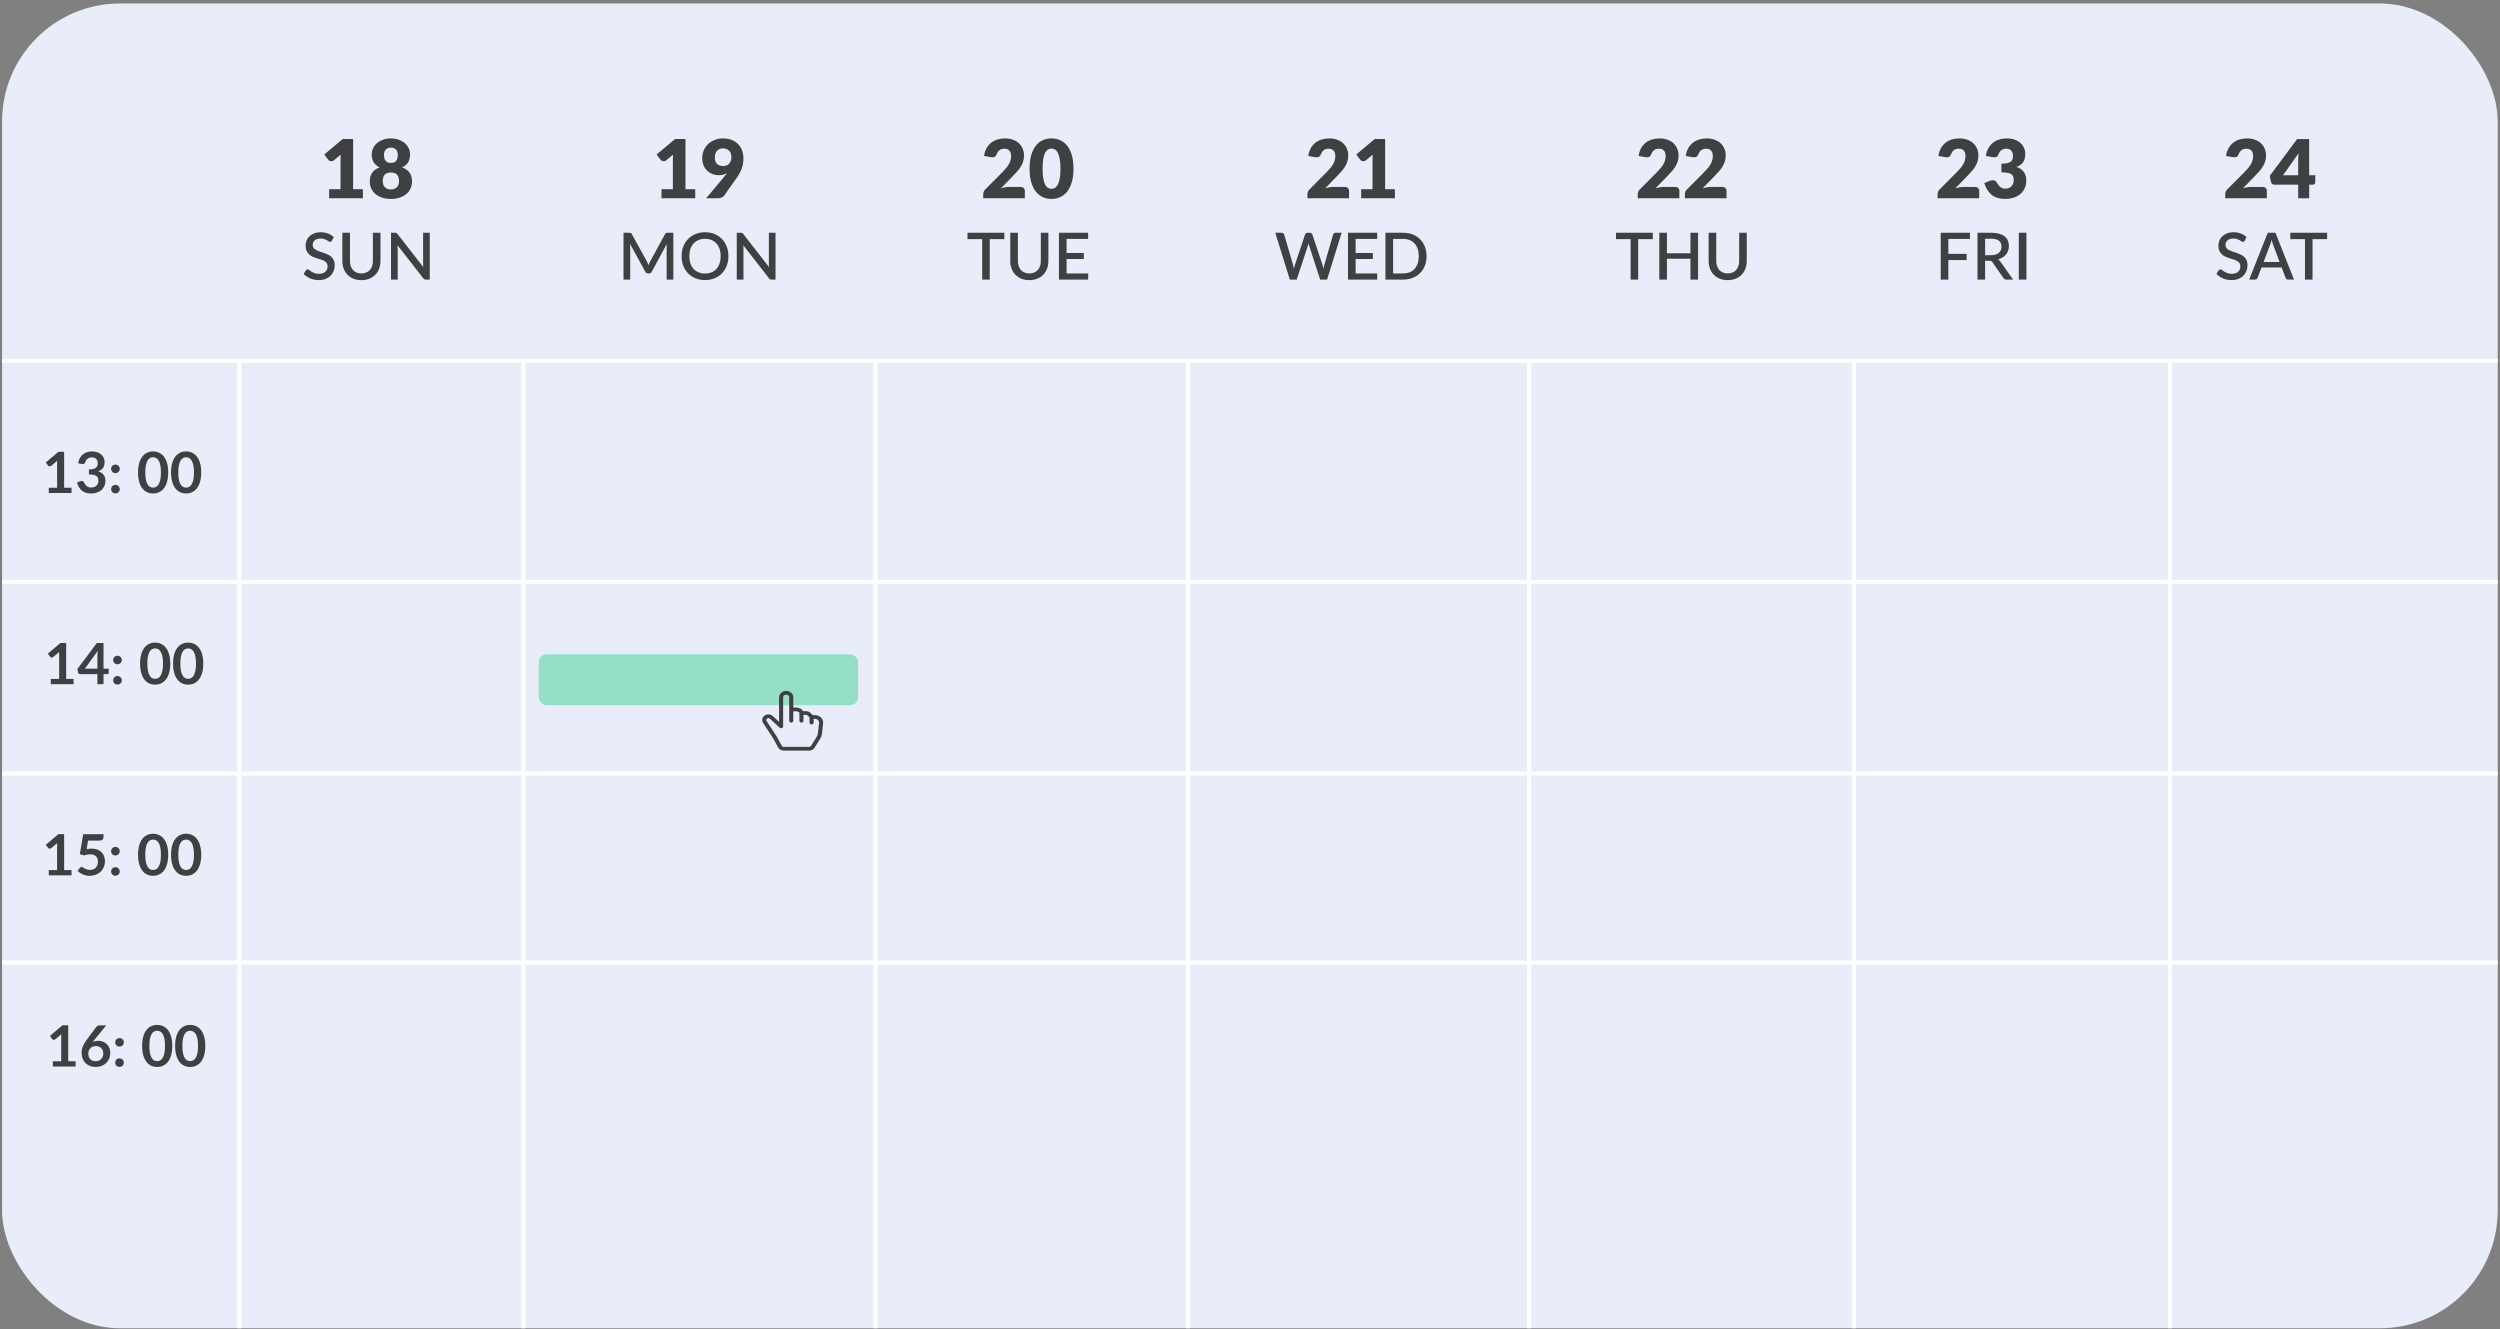 <svg width="615" height="327" viewBox="0 0 615 327" fill="none" xmlns="http://www.w3.org/2000/svg">
<rect x="0" y="0" width="615" height="327" fill="#808080" stroke="none"/>
<rect x="0.512" y="0.859" width="613.922" height="325.9" rx="29" fill="#E9EDFA"/>
<path d="M17.597 119.988V121.283H11.997V119.988H14.048V114.087C14.048 113.854 14.055 113.614 14.069 113.366L12.613 114.584C12.529 114.65 12.445 114.692 12.361 114.71C12.281 114.724 12.204 114.724 12.13 114.71C12.06 114.696 11.997 114.673 11.941 114.64C11.885 114.603 11.843 114.563 11.815 114.521L11.269 113.772L14.356 111.147H15.777V119.988H17.597ZM19.229 113.982C19.299 113.497 19.434 113.072 19.635 112.708C19.835 112.34 20.085 112.034 20.384 111.791C20.687 111.544 21.032 111.36 21.42 111.238C21.812 111.112 22.232 111.049 22.68 111.049C23.146 111.049 23.566 111.117 23.94 111.252C24.318 111.383 24.64 111.567 24.906 111.805C25.172 112.039 25.375 112.314 25.515 112.631C25.659 112.949 25.732 113.292 25.732 113.66C25.732 113.982 25.694 114.267 25.62 114.514C25.55 114.757 25.447 114.969 25.312 115.151C25.176 115.333 25.008 115.487 24.808 115.613C24.607 115.739 24.381 115.844 24.129 115.928C24.735 116.12 25.188 116.411 25.487 116.803C25.785 117.195 25.935 117.688 25.935 118.28C25.935 118.784 25.841 119.23 25.655 119.617C25.468 120.005 25.216 120.331 24.899 120.597C24.581 120.859 24.213 121.057 23.793 121.192C23.377 121.328 22.936 121.395 22.47 121.395C21.961 121.395 21.518 121.337 21.14 121.22C20.762 121.104 20.433 120.931 20.153 120.702C19.873 120.474 19.635 120.194 19.439 119.862C19.243 119.531 19.075 119.148 18.935 118.714L19.698 118.399C19.898 118.315 20.085 118.294 20.258 118.336C20.435 118.374 20.563 118.467 20.643 118.616C20.727 118.78 20.818 118.941 20.916 119.099C21.018 119.258 21.14 119.4 21.28 119.526C21.42 119.648 21.583 119.748 21.77 119.827C21.961 119.902 22.187 119.939 22.449 119.939C22.743 119.939 22.999 119.893 23.219 119.799C23.438 119.701 23.62 119.575 23.765 119.421C23.914 119.267 24.024 119.097 24.094 118.91C24.168 118.719 24.206 118.528 24.206 118.336C24.206 118.094 24.18 117.874 24.129 117.678C24.077 117.478 23.97 117.307 23.807 117.167C23.643 117.027 23.408 116.918 23.1 116.838C22.796 116.759 22.388 116.719 21.875 116.719V115.487C22.299 115.483 22.652 115.443 22.932 115.368C23.212 115.294 23.433 115.191 23.597 115.06C23.765 114.925 23.881 114.764 23.947 114.577C24.012 114.391 24.045 114.185 24.045 113.961C24.045 113.485 23.912 113.124 23.646 112.876C23.38 112.629 23.025 112.505 22.582 112.505C22.376 112.505 22.187 112.536 22.015 112.596C21.842 112.652 21.686 112.734 21.546 112.841C21.41 112.944 21.296 113.065 21.203 113.205C21.109 113.345 21.039 113.499 20.993 113.667C20.913 113.882 20.808 114.024 20.678 114.094C20.552 114.164 20.372 114.181 20.139 114.143L19.229 113.982ZM27.336 120.331C27.336 120.187 27.361 120.049 27.413 119.918C27.469 119.788 27.543 119.676 27.637 119.582C27.73 119.489 27.842 119.414 27.973 119.358C28.103 119.302 28.243 119.274 28.393 119.274C28.542 119.274 28.68 119.302 28.806 119.358C28.936 119.414 29.048 119.489 29.142 119.582C29.24 119.676 29.317 119.788 29.373 119.918C29.429 120.049 29.457 120.187 29.457 120.331C29.457 120.481 29.429 120.621 29.373 120.751C29.317 120.877 29.24 120.987 29.142 121.08C29.048 121.174 28.936 121.246 28.806 121.297C28.68 121.353 28.542 121.381 28.393 121.381C28.243 121.381 28.103 121.353 27.973 121.297C27.842 121.246 27.73 121.174 27.637 121.08C27.543 120.987 27.469 120.877 27.413 120.751C27.361 120.621 27.336 120.481 27.336 120.331ZM27.336 115.34C27.336 115.196 27.361 115.058 27.413 114.927C27.469 114.797 27.543 114.685 27.637 114.591C27.73 114.498 27.842 114.423 27.973 114.367C28.103 114.311 28.243 114.283 28.393 114.283C28.542 114.283 28.68 114.311 28.806 114.367C28.936 114.423 29.048 114.498 29.142 114.591C29.24 114.685 29.317 114.797 29.373 114.927C29.429 115.058 29.457 115.196 29.457 115.34C29.457 115.49 29.429 115.63 29.373 115.76C29.317 115.886 29.24 115.996 29.142 116.089C29.048 116.183 28.936 116.257 28.806 116.313C28.68 116.365 28.542 116.39 28.393 116.39C28.243 116.39 28.103 116.365 27.973 116.313C27.842 116.257 27.73 116.183 27.637 116.089C27.543 115.996 27.469 115.886 27.413 115.76C27.361 115.63 27.336 115.49 27.336 115.34ZM41.377 116.222C41.377 117.104 41.282 117.872 41.09 118.525C40.904 119.174 40.642 119.711 40.306 120.135C39.975 120.56 39.581 120.877 39.123 121.087C38.671 121.293 38.181 121.395 37.653 121.395C37.126 121.395 36.636 121.293 36.183 121.087C35.735 120.877 35.346 120.56 35.014 120.135C34.683 119.711 34.424 119.174 34.237 118.525C34.051 117.872 33.957 117.104 33.957 116.222C33.957 115.336 34.051 114.568 34.237 113.919C34.424 113.271 34.683 112.734 35.014 112.309C35.346 111.885 35.735 111.57 36.183 111.364C36.636 111.154 37.126 111.049 37.653 111.049C38.181 111.049 38.671 111.154 39.123 111.364C39.581 111.57 39.975 111.885 40.306 112.309C40.642 112.734 40.904 113.271 41.09 113.919C41.282 114.568 41.377 115.336 41.377 116.222ZM39.592 116.222C39.592 115.49 39.539 114.883 39.431 114.402C39.324 113.922 39.179 113.539 38.997 113.254C38.82 112.97 38.615 112.771 38.381 112.659C38.148 112.543 37.905 112.484 37.653 112.484C37.406 112.484 37.166 112.543 36.932 112.659C36.704 112.771 36.501 112.97 36.323 113.254C36.146 113.539 36.004 113.922 35.896 114.402C35.794 114.883 35.742 115.49 35.742 116.222C35.742 116.955 35.794 117.562 35.896 118.042C36.004 118.523 36.146 118.906 36.323 119.19C36.501 119.475 36.704 119.676 36.932 119.792C37.166 119.904 37.406 119.96 37.653 119.96C37.905 119.96 38.148 119.904 38.381 119.792C38.615 119.676 38.82 119.475 38.997 119.19C39.179 118.906 39.324 118.523 39.431 118.042C39.539 117.562 39.592 116.955 39.592 116.222ZM49.498 116.222C49.498 117.104 49.403 117.872 49.212 118.525C49.025 119.174 48.764 119.711 48.428 120.135C48.096 120.56 47.702 120.877 47.245 121.087C46.792 121.293 46.302 121.395 45.775 121.395C45.247 121.395 44.757 121.293 44.304 121.087C43.856 120.877 43.467 120.56 43.136 120.135C42.804 119.711 42.545 119.174 42.358 118.525C42.172 117.872 42.078 117.104 42.078 116.222C42.078 115.336 42.172 114.568 42.358 113.919C42.545 113.271 42.804 112.734 43.136 112.309C43.467 111.885 43.856 111.57 44.304 111.364C44.757 111.154 45.247 111.049 45.775 111.049C46.302 111.049 46.792 111.154 47.245 111.364C47.702 111.57 48.096 111.885 48.428 112.309C48.764 112.734 49.025 113.271 49.212 113.919C49.403 114.568 49.498 115.336 49.498 116.222ZM47.714 116.222C47.714 115.49 47.66 114.883 47.553 114.402C47.445 113.922 47.3 113.539 47.118 113.254C46.941 112.97 46.736 112.771 46.502 112.659C46.269 112.543 46.026 112.484 45.775 112.484C45.527 112.484 45.287 112.543 45.053 112.659C44.825 112.771 44.622 112.97 44.444 113.254C44.267 113.539 44.125 113.922 44.017 114.402C43.915 114.883 43.864 115.49 43.864 116.222C43.864 116.955 43.915 117.562 44.017 118.042C44.125 118.523 44.267 118.906 44.444 119.19C44.622 119.475 44.825 119.676 45.053 119.792C45.287 119.904 45.527 119.96 45.775 119.96C46.026 119.96 46.269 119.904 46.502 119.792C46.736 119.676 46.941 119.475 47.118 119.19C47.3 118.906 47.445 118.523 47.553 118.042C47.66 117.562 47.714 116.955 47.714 116.222Z" fill="#3F4041"/>
<path d="M18.101 167.014V168.309H12.501V167.014H14.552V161.113C14.552 160.879 14.559 160.639 14.572 160.392L13.117 161.61C13.033 161.675 12.948 161.717 12.864 161.736C12.785 161.75 12.708 161.75 12.633 161.736C12.563 161.722 12.501 161.698 12.444 161.666C12.389 161.628 12.347 161.589 12.319 161.547L11.773 160.798L14.86 158.173H16.28V167.014H18.101ZM23.961 164.494V161.183C23.961 160.87 23.982 160.525 24.024 160.147L20.881 164.494H23.961ZM26.74 164.494V165.495C26.74 165.588 26.709 165.67 26.649 165.74C26.588 165.805 26.502 165.838 26.39 165.838H25.466V168.309H23.961V165.838H19.691C19.574 165.838 19.471 165.803 19.383 165.733C19.294 165.658 19.238 165.567 19.215 165.46L19.033 164.585L23.828 158.18H25.466V164.494H26.74ZM27.84 167.357C27.84 167.212 27.865 167.074 27.917 166.944C27.973 166.813 28.047 166.701 28.141 166.608C28.234 166.514 28.346 166.44 28.477 166.384C28.607 166.328 28.747 166.3 28.897 166.3C29.046 166.3 29.184 166.328 29.31 166.384C29.44 166.44 29.552 166.514 29.646 166.608C29.744 166.701 29.821 166.813 29.877 166.944C29.933 167.074 29.961 167.212 29.961 167.357C29.961 167.506 29.933 167.646 29.877 167.777C29.821 167.903 29.744 168.012 29.646 168.106C29.552 168.199 29.44 168.271 29.31 168.323C29.184 168.379 29.046 168.407 28.897 168.407C28.747 168.407 28.607 168.379 28.477 168.323C28.346 168.271 28.234 168.199 28.141 168.106C28.047 168.012 27.973 167.903 27.917 167.777C27.865 167.646 27.84 167.506 27.84 167.357ZM27.84 162.366C27.84 162.221 27.865 162.083 27.917 161.953C27.973 161.822 28.047 161.71 28.141 161.617C28.234 161.523 28.346 161.449 28.477 161.393C28.607 161.337 28.747 161.309 28.897 161.309C29.046 161.309 29.184 161.337 29.31 161.393C29.44 161.449 29.552 161.523 29.646 161.617C29.744 161.71 29.821 161.822 29.877 161.953C29.933 162.083 29.961 162.221 29.961 162.366C29.961 162.515 29.933 162.655 29.877 162.786C29.821 162.912 29.744 163.021 29.646 163.115C29.552 163.208 29.44 163.283 29.31 163.339C29.184 163.39 29.046 163.416 28.897 163.416C28.747 163.416 28.607 163.39 28.477 163.339C28.346 163.283 28.234 163.208 28.141 163.115C28.047 163.021 27.973 162.912 27.917 162.786C27.865 162.655 27.84 162.515 27.84 162.366ZM41.881 163.248C41.881 164.13 41.786 164.897 41.594 165.551C41.408 166.199 41.146 166.736 40.81 167.161C40.479 167.585 40.085 167.903 39.627 168.113C39.175 168.318 38.685 168.421 38.157 168.421C37.63 168.421 37.14 168.318 36.687 168.113C36.239 167.903 35.85 167.585 35.518 167.161C35.187 166.736 34.928 166.199 34.741 165.551C34.555 164.897 34.461 164.13 34.461 163.248C34.461 162.361 34.555 161.593 34.741 160.945C34.928 160.296 35.187 159.759 35.518 159.335C35.85 158.91 36.239 158.595 36.687 158.39C37.14 158.18 37.63 158.075 38.157 158.075C38.685 158.075 39.175 158.18 39.627 158.39C40.085 158.595 40.479 158.91 40.81 159.335C41.146 159.759 41.408 160.296 41.594 160.945C41.786 161.593 41.881 162.361 41.881 163.248ZM40.096 163.248C40.096 162.515 40.043 161.908 39.935 161.428C39.828 160.947 39.683 160.564 39.501 160.28C39.324 159.995 39.119 159.797 38.885 159.685C38.652 159.568 38.409 159.51 38.157 159.51C37.91 159.51 37.67 159.568 37.436 159.685C37.208 159.797 37.005 159.995 36.827 160.28C36.65 160.564 36.508 160.947 36.4 161.428C36.298 161.908 36.246 162.515 36.246 163.248C36.246 163.98 36.298 164.587 36.4 165.068C36.508 165.548 36.65 165.931 36.827 166.216C37.005 166.5 37.208 166.701 37.436 166.818C37.67 166.93 37.91 166.986 38.157 166.986C38.409 166.986 38.652 166.93 38.885 166.818C39.119 166.701 39.324 166.5 39.501 166.216C39.683 165.931 39.828 165.548 39.935 165.068C40.043 164.587 40.096 163.98 40.096 163.248ZM50.002 163.248C50.002 164.13 49.907 164.897 49.715 165.551C49.529 166.199 49.267 166.736 48.931 167.161C48.6 167.585 48.206 167.903 47.748 168.113C47.296 168.318 46.806 168.421 46.278 168.421C45.751 168.421 45.261 168.318 44.808 168.113C44.36 167.903 43.971 167.585 43.639 167.161C43.308 166.736 43.049 166.199 42.862 165.551C42.676 164.897 42.582 164.13 42.582 163.248C42.582 162.361 42.676 161.593 42.862 160.945C43.049 160.296 43.308 159.759 43.639 159.335C43.971 158.91 44.36 158.595 44.808 158.39C45.261 158.18 45.751 158.075 46.278 158.075C46.806 158.075 47.296 158.18 47.748 158.39C48.206 158.595 48.6 158.91 48.931 159.335C49.267 159.759 49.529 160.296 49.715 160.945C49.907 161.593 50.002 162.361 50.002 163.248ZM48.217 163.248C48.217 162.515 48.164 161.908 48.056 161.428C47.949 160.947 47.804 160.564 47.622 160.28C47.445 159.995 47.24 159.797 47.006 159.685C46.773 159.568 46.53 159.51 46.278 159.51C46.031 159.51 45.791 159.568 45.557 159.685C45.329 159.797 45.126 159.995 44.948 160.28C44.771 160.564 44.629 160.947 44.521 161.428C44.419 161.908 44.367 162.515 44.367 163.248C44.367 163.98 44.419 164.587 44.521 165.068C44.629 165.548 44.771 165.931 44.948 166.216C45.126 166.5 45.329 166.701 45.557 166.818C45.791 166.93 46.031 166.986 46.278 166.986C46.53 166.986 46.773 166.93 47.006 166.818C47.24 166.701 47.445 166.5 47.622 166.216C47.804 165.931 47.949 165.548 48.056 165.068C48.164 164.587 48.217 163.98 48.217 163.248Z" fill="#3F4041"/>
<path d="M17.597 214.039V215.334H11.997V214.039H14.048V208.138C14.048 207.905 14.055 207.664 14.069 207.417L12.613 208.635C12.529 208.7 12.445 208.742 12.361 208.761C12.281 208.775 12.204 208.775 12.13 208.761C12.06 208.747 11.997 208.724 11.941 208.691C11.885 208.654 11.843 208.614 11.815 208.572L11.269 207.823L14.356 205.198H15.777V214.039H17.597ZM21.315 208.887C21.539 208.84 21.753 208.808 21.959 208.789C22.164 208.766 22.362 208.754 22.554 208.754C23.086 208.754 23.555 208.833 23.961 208.992C24.367 209.151 24.707 209.37 24.983 209.65C25.258 209.93 25.466 210.259 25.606 210.637C25.746 211.01 25.816 211.414 25.816 211.848C25.816 212.385 25.72 212.875 25.529 213.318C25.342 213.761 25.081 214.142 24.745 214.459C24.409 214.772 24.01 215.014 23.548 215.187C23.09 215.36 22.591 215.446 22.05 215.446C21.732 215.446 21.431 215.413 21.147 215.348C20.862 215.283 20.594 215.196 20.342 215.089C20.094 214.977 19.863 214.851 19.649 214.711C19.439 214.566 19.25 214.415 19.082 214.256L19.614 213.521C19.726 213.362 19.873 213.283 20.055 213.283C20.171 213.283 20.29 213.32 20.412 213.395C20.533 213.47 20.671 213.551 20.825 213.64C20.983 213.729 21.168 213.81 21.378 213.885C21.592 213.96 21.849 213.997 22.148 213.997C22.465 213.997 22.745 213.946 22.988 213.843C23.23 213.74 23.431 213.598 23.59 213.416C23.753 213.229 23.874 213.01 23.954 212.758C24.038 212.501 24.08 212.224 24.08 211.925C24.08 211.374 23.919 210.945 23.597 210.637C23.279 210.324 22.808 210.168 22.183 210.168C21.702 210.168 21.21 210.257 20.706 210.434L19.628 210.126L20.468 205.212H25.466V205.947C25.466 206.194 25.389 206.395 25.235 206.549C25.081 206.703 24.819 206.78 24.451 206.78H21.672L21.315 208.887ZM27.336 214.382C27.336 214.237 27.361 214.1 27.413 213.969C27.469 213.838 27.543 213.726 27.637 213.633C27.73 213.54 27.842 213.465 27.973 213.409C28.103 213.353 28.243 213.325 28.393 213.325C28.542 213.325 28.68 213.353 28.806 213.409C28.936 213.465 29.048 213.54 29.142 213.633C29.24 213.726 29.317 213.838 29.373 213.969C29.429 214.1 29.457 214.237 29.457 214.382C29.457 214.531 29.429 214.671 29.373 214.802C29.317 214.928 29.24 215.038 29.142 215.131C29.048 215.224 28.936 215.297 28.806 215.348C28.68 215.404 28.542 215.432 28.393 215.432C28.243 215.432 28.103 215.404 27.973 215.348C27.842 215.297 27.73 215.224 27.637 215.131C27.543 215.038 27.469 214.928 27.413 214.802C27.361 214.671 27.336 214.531 27.336 214.382ZM27.336 209.391C27.336 209.246 27.361 209.109 27.413 208.978C27.469 208.847 27.543 208.735 27.637 208.642C27.73 208.549 27.842 208.474 27.973 208.418C28.103 208.362 28.243 208.334 28.393 208.334C28.542 208.334 28.68 208.362 28.806 208.418C28.936 208.474 29.048 208.549 29.142 208.642C29.24 208.735 29.317 208.847 29.373 208.978C29.429 209.109 29.457 209.246 29.457 209.391C29.457 209.54 29.429 209.68 29.373 209.811C29.317 209.937 29.24 210.047 29.142 210.14C29.048 210.233 28.936 210.308 28.806 210.364C28.68 210.415 28.542 210.441 28.393 210.441C28.243 210.441 28.103 210.415 27.973 210.364C27.842 210.308 27.73 210.233 27.637 210.14C27.543 210.047 27.469 209.937 27.413 209.811C27.361 209.68 27.336 209.54 27.336 209.391ZM41.377 210.273C41.377 211.155 41.282 211.923 41.09 212.576C40.904 213.225 40.642 213.761 40.306 214.186C39.975 214.611 39.581 214.928 39.123 215.138C38.671 215.343 38.181 215.446 37.653 215.446C37.126 215.446 36.636 215.343 36.183 215.138C35.735 214.928 35.346 214.611 35.014 214.186C34.683 213.761 34.424 213.225 34.237 212.576C34.051 211.923 33.957 211.155 33.957 210.273C33.957 209.386 34.051 208.619 34.237 207.97C34.424 207.321 34.683 206.785 35.014 206.36C35.346 205.935 35.735 205.62 36.183 205.415C36.636 205.205 37.126 205.1 37.653 205.1C38.181 205.1 38.671 205.205 39.123 205.415C39.581 205.62 39.975 205.935 40.306 206.36C40.642 206.785 40.904 207.321 41.09 207.97C41.282 208.619 41.377 209.386 41.377 210.273ZM39.592 210.273C39.592 209.54 39.539 208.934 39.431 208.453C39.324 207.972 39.179 207.59 38.997 207.305C38.82 207.02 38.615 206.822 38.381 206.71C38.148 206.593 37.905 206.535 37.653 206.535C37.406 206.535 37.166 206.593 36.932 206.71C36.704 206.822 36.501 207.02 36.323 207.305C36.146 207.59 36.004 207.972 35.896 208.453C35.794 208.934 35.742 209.54 35.742 210.273C35.742 211.006 35.794 211.612 35.896 212.093C36.004 212.574 36.146 212.956 36.323 213.241C36.501 213.526 36.704 213.726 36.932 213.843C37.166 213.955 37.406 214.011 37.653 214.011C37.905 214.011 38.148 213.955 38.381 213.843C38.615 213.726 38.82 213.526 38.997 213.241C39.179 212.956 39.324 212.574 39.431 212.093C39.539 211.612 39.592 211.006 39.592 210.273ZM49.498 210.273C49.498 211.155 49.403 211.923 49.212 212.576C49.025 213.225 48.764 213.761 48.428 214.186C48.096 214.611 47.702 214.928 47.245 215.138C46.792 215.343 46.302 215.446 45.775 215.446C45.247 215.446 44.757 215.343 44.304 215.138C43.856 214.928 43.467 214.611 43.136 214.186C42.804 213.761 42.545 213.225 42.358 212.576C42.172 211.923 42.078 211.155 42.078 210.273C42.078 209.386 42.172 208.619 42.358 207.97C42.545 207.321 42.804 206.785 43.136 206.36C43.467 205.935 43.856 205.62 44.304 205.415C44.757 205.205 45.247 205.1 45.775 205.1C46.302 205.1 46.792 205.205 47.245 205.415C47.702 205.62 48.096 205.935 48.428 206.36C48.764 206.785 49.025 207.321 49.212 207.97C49.403 208.619 49.498 209.386 49.498 210.273ZM47.714 210.273C47.714 209.54 47.66 208.934 47.553 208.453C47.445 207.972 47.3 207.59 47.118 207.305C46.941 207.02 46.736 206.822 46.502 206.71C46.269 206.593 46.026 206.535 45.775 206.535C45.527 206.535 45.287 206.593 45.053 206.71C44.825 206.822 44.622 207.02 44.444 207.305C44.267 207.59 44.125 207.972 44.017 208.453C43.915 208.934 43.864 209.54 43.864 210.273C43.864 211.006 43.915 211.612 44.017 212.093C44.125 212.574 44.267 212.956 44.444 213.241C44.622 213.526 44.825 213.726 45.053 213.843C45.287 213.955 45.527 214.011 45.775 214.011C46.026 214.011 46.269 213.955 46.502 213.843C46.736 213.726 46.941 213.526 47.118 213.241C47.3 212.956 47.445 212.574 47.553 212.093C47.66 211.612 47.714 211.006 47.714 210.273Z" fill="#3F4041"/>
<path d="M18.601 261.064V262.359H13.001V261.064H15.052V255.163C15.052 254.93 15.059 254.69 15.072 254.442L13.617 255.66C13.533 255.726 13.448 255.768 13.364 255.786C13.285 255.8 13.208 255.8 13.133 255.786C13.063 255.772 13.001 255.749 12.944 255.716C12.889 255.679 12.847 255.639 12.819 255.597L12.273 254.848L15.36 252.223H16.78V261.064H18.601ZM23.131 255.912L22.781 256.346C22.977 256.248 23.187 256.174 23.411 256.122C23.639 256.066 23.884 256.038 24.146 256.038C24.528 256.038 24.899 256.101 25.259 256.227C25.623 256.353 25.942 256.545 26.218 256.801C26.493 257.053 26.715 257.368 26.883 257.746C27.051 258.124 27.135 258.565 27.135 259.069C27.135 259.541 27.048 259.984 26.876 260.399C26.703 260.81 26.46 261.169 26.148 261.477C25.835 261.785 25.457 262.028 25.014 262.205C24.575 262.383 24.09 262.471 23.558 262.471C23.016 262.471 22.531 262.385 22.102 262.212C21.672 262.04 21.306 261.799 21.003 261.491C20.699 261.179 20.466 260.805 20.303 260.371C20.144 259.933 20.065 259.447 20.065 258.915C20.065 258.439 20.16 257.952 20.352 257.452C20.548 256.948 20.849 256.426 21.255 255.884L23.67 252.643C23.754 252.531 23.875 252.436 24.034 252.356C24.197 252.277 24.384 252.237 24.594 252.237H26.134L23.131 255.912ZM23.523 261.057C23.798 261.057 24.05 261.011 24.279 260.917C24.512 260.824 24.71 260.693 24.874 260.525C25.042 260.357 25.172 260.161 25.266 259.937C25.359 259.709 25.406 259.461 25.406 259.195C25.406 258.906 25.361 258.647 25.273 258.418C25.184 258.185 25.058 257.989 24.895 257.83C24.731 257.667 24.535 257.543 24.307 257.459C24.078 257.375 23.826 257.333 23.551 257.333C23.275 257.333 23.026 257.38 22.802 257.473C22.578 257.567 22.386 257.697 22.228 257.865C22.069 258.029 21.945 258.225 21.857 258.453C21.768 258.677 21.724 258.92 21.724 259.181C21.724 259.461 21.761 259.718 21.836 259.951C21.915 260.18 22.029 260.376 22.179 260.539C22.333 260.703 22.522 260.831 22.746 260.924C22.97 261.013 23.229 261.057 23.523 261.057ZM28.34 261.407C28.34 261.263 28.365 261.125 28.417 260.994C28.473 260.864 28.547 260.752 28.641 260.658C28.734 260.565 28.846 260.49 28.977 260.434C29.107 260.378 29.247 260.35 29.397 260.35C29.546 260.35 29.684 260.378 29.81 260.434C29.94 260.49 30.052 260.565 30.146 260.658C30.244 260.752 30.321 260.864 30.377 260.994C30.433 261.125 30.461 261.263 30.461 261.407C30.461 261.557 30.433 261.697 30.377 261.827C30.321 261.953 30.244 262.063 30.146 262.156C30.052 262.25 29.94 262.322 29.81 262.373C29.684 262.429 29.546 262.457 29.397 262.457C29.247 262.457 29.107 262.429 28.977 262.373C28.846 262.322 28.734 262.25 28.641 262.156C28.547 262.063 28.473 261.953 28.417 261.827C28.365 261.697 28.34 261.557 28.34 261.407ZM28.34 256.416C28.34 256.272 28.365 256.134 28.417 256.003C28.473 255.873 28.547 255.761 28.641 255.667C28.734 255.574 28.846 255.499 28.977 255.443C29.107 255.387 29.247 255.359 29.397 255.359C29.546 255.359 29.684 255.387 29.81 255.443C29.94 255.499 30.052 255.574 30.146 255.667C30.244 255.761 30.321 255.873 30.377 256.003C30.433 256.134 30.461 256.272 30.461 256.416C30.461 256.566 30.433 256.706 30.377 256.836C30.321 256.962 30.244 257.072 30.146 257.165C30.052 257.259 29.94 257.333 29.81 257.389C29.684 257.441 29.546 257.466 29.397 257.466C29.247 257.466 29.107 257.441 28.977 257.389C28.846 257.333 28.734 257.259 28.641 257.165C28.547 257.072 28.473 256.962 28.417 256.836C28.365 256.706 28.34 256.566 28.34 256.416ZM42.381 257.298C42.381 258.18 42.286 258.948 42.094 259.601C41.908 260.25 41.646 260.787 41.31 261.211C40.979 261.636 40.585 261.953 40.127 262.163C39.675 262.369 39.185 262.471 38.657 262.471C38.13 262.471 37.64 262.369 37.187 262.163C36.739 261.953 36.35 261.636 36.018 261.211C35.687 260.787 35.428 260.25 35.241 259.601C35.055 258.948 34.961 258.18 34.961 257.298C34.961 256.412 35.055 255.644 35.241 254.995C35.428 254.347 35.687 253.81 36.018 253.385C36.35 252.961 36.739 252.646 37.187 252.44C37.64 252.23 38.13 252.125 38.657 252.125C39.185 252.125 39.675 252.23 40.127 252.44C40.585 252.646 40.979 252.961 41.31 253.385C41.646 253.81 41.908 254.347 42.094 254.995C42.286 255.644 42.381 256.412 42.381 257.298ZM40.596 257.298C40.596 256.566 40.543 255.959 40.435 255.478C40.328 254.998 40.183 254.615 40.001 254.33C39.824 254.046 39.619 253.847 39.385 253.735C39.152 253.619 38.909 253.56 38.657 253.56C38.41 253.56 38.17 253.619 37.936 253.735C37.708 253.847 37.505 254.046 37.327 254.33C37.15 254.615 37.008 254.998 36.9 255.478C36.798 255.959 36.746 256.566 36.746 257.298C36.746 258.031 36.798 258.638 36.9 259.118C37.008 259.599 37.15 259.982 37.327 260.266C37.505 260.551 37.708 260.752 37.936 260.868C38.17 260.98 38.41 261.036 38.657 261.036C38.909 261.036 39.152 260.98 39.385 260.868C39.619 260.752 39.824 260.551 40.001 260.266C40.183 259.982 40.328 259.599 40.435 259.118C40.543 258.638 40.596 258.031 40.596 257.298ZM50.502 257.298C50.502 258.18 50.407 258.948 50.215 259.601C50.029 260.25 49.767 260.787 49.431 261.211C49.1 261.636 48.706 261.953 48.248 262.163C47.796 262.369 47.306 262.471 46.778 262.471C46.251 262.471 45.761 262.369 45.308 262.163C44.86 261.953 44.471 261.636 44.139 261.211C43.808 260.787 43.549 260.25 43.362 259.601C43.176 258.948 43.082 258.18 43.082 257.298C43.082 256.412 43.176 255.644 43.362 254.995C43.549 254.347 43.808 253.81 44.139 253.385C44.471 252.961 44.86 252.646 45.308 252.44C45.761 252.23 46.251 252.125 46.778 252.125C47.306 252.125 47.796 252.23 48.248 252.44C48.706 252.646 49.1 252.961 49.431 253.385C49.767 253.81 50.029 254.347 50.215 254.995C50.407 255.644 50.502 256.412 50.502 257.298ZM48.717 257.298C48.717 256.566 48.664 255.959 48.556 255.478C48.449 254.998 48.304 254.615 48.122 254.33C47.945 254.046 47.74 253.847 47.506 253.735C47.273 253.619 47.03 253.56 46.778 253.56C46.531 253.56 46.291 253.619 46.057 253.735C45.829 253.847 45.626 254.046 45.448 254.33C45.271 254.615 45.129 254.998 45.021 255.478C44.919 255.959 44.867 256.566 44.867 257.298C44.867 258.031 44.919 258.638 45.021 259.118C45.129 259.599 45.271 259.982 45.448 260.266C45.626 260.551 45.829 260.752 46.057 260.868C46.291 260.98 46.531 261.036 46.778 261.036C47.03 261.036 47.273 260.98 47.506 260.868C47.74 260.752 47.945 260.551 48.122 260.266C48.304 259.982 48.449 259.599 48.556 259.118C48.664 258.638 48.717 258.031 48.717 257.298Z" fill="#3F4041"/>
<line x1="0.512" y1="88.789" x2="614.434" y2="88.789" stroke="white"/>
<line x1="0.512" y1="143.159" x2="614.434" y2="143.159" stroke="white"/>
<line x1="0.512" y1="190.279" x2="614.434" y2="190.279" stroke="white"/>
<line x1="0.512" y1="236.796" x2="614.434" y2="236.796" stroke="white"/>
<line x1="128.723" y1="326.76" x2="128.723" y2="89.289" stroke="white"/>
<line x1="215.367" y1="326.76" x2="215.367" y2="89.289" stroke="white"/>
<line x1="292.273" y1="326.76" x2="292.273" y2="89.289" stroke="white"/>
<line x1="376.188" y1="326.76" x2="376.188" y2="89.289" stroke="white"/>
<line x1="456.066" y1="326.76" x2="456.066" y2="89.289" stroke="white"/>
<line x1="533.801" y1="326.76" x2="533.801" y2="89.289" stroke="white"/>
<line x1="58.902" y1="326.76" x2="58.902" y2="89.289" stroke="white"/>
<path d="M165.64 57.259V68.779H163.992V60.883C163.992 60.755 163.994 60.617 164 60.467C164.01 60.313 164.024 60.158 164.04 60.003L160.336 66.843C160.192 67.126 159.97 67.267 159.672 67.267H159.408C159.104 67.267 158.882 67.126 158.744 66.843L154.984 59.987C155 60.142 155.01 60.297 155.016 60.451C155.026 60.606 155.032 60.75 155.032 60.883V68.779H153.384V57.259H154.784C154.949 57.259 155.077 57.275 155.168 57.307C155.258 57.334 155.341 57.422 155.416 57.571L159.112 64.267C159.192 64.422 159.266 64.582 159.336 64.747C159.41 64.907 159.477 65.073 159.536 65.243C159.6 65.073 159.666 64.905 159.736 64.739C159.81 64.569 159.888 64.406 159.968 64.251L163.608 57.571C163.682 57.422 163.765 57.334 163.856 57.307C163.946 57.275 164.074 57.259 164.24 57.259H165.64ZM179.192 63.019C179.192 63.873 179.053 64.659 178.776 65.379C178.499 66.099 178.107 66.721 177.6 67.243C177.099 67.761 176.493 68.166 175.784 68.459C175.08 68.753 174.296 68.899 173.432 68.899C172.573 68.899 171.789 68.753 171.08 68.459C170.376 68.166 169.771 67.761 169.264 67.243C168.757 66.721 168.365 66.099 168.088 65.379C167.811 64.659 167.672 63.873 167.672 63.019C167.672 62.166 167.811 61.379 168.088 60.659C168.365 59.939 168.757 59.318 169.264 58.795C169.771 58.273 170.376 57.865 171.08 57.571C171.789 57.278 172.573 57.131 173.432 57.131C174.296 57.131 175.08 57.278 175.784 57.571C176.493 57.865 177.099 58.273 177.6 58.795C178.107 59.318 178.499 59.939 178.776 60.659C179.053 61.379 179.192 62.166 179.192 63.019ZM177.28 63.019C177.28 62.358 177.189 61.763 177.008 61.235C176.832 60.707 176.576 60.259 176.24 59.891C175.909 59.523 175.507 59.241 175.032 59.043C174.557 58.846 174.024 58.747 173.432 58.747C172.845 58.747 172.315 58.846 171.84 59.043C171.365 59.241 170.96 59.523 170.624 59.891C170.288 60.259 170.029 60.707 169.848 61.235C169.667 61.763 169.576 62.358 169.576 63.019C169.576 63.686 169.667 64.283 169.848 64.811C170.029 65.339 170.288 65.787 170.624 66.155C170.96 66.518 171.365 66.798 171.84 66.995C172.315 67.187 172.845 67.283 173.432 67.283C174.024 67.283 174.557 67.187 175.032 66.995C175.507 66.798 175.909 66.518 176.24 66.155C176.576 65.787 176.832 65.339 177.008 64.811C177.189 64.283 177.28 63.686 177.28 63.019ZM190.779 57.259V68.779H189.827C189.683 68.779 189.56 68.755 189.459 68.707C189.358 68.654 189.262 68.569 189.171 68.451L182.843 60.323C182.859 60.478 182.87 60.633 182.875 60.787C182.886 60.937 182.891 61.075 182.891 61.203V68.779H181.243V57.259H182.219C182.299 57.259 182.366 57.265 182.419 57.275C182.478 57.281 182.531 57.294 182.579 57.315C182.627 57.337 182.672 57.369 182.715 57.411C182.758 57.454 182.803 57.507 182.851 57.571L189.187 65.707C189.171 65.542 189.158 65.379 189.147 65.219C189.142 65.059 189.139 64.91 189.139 64.771V57.259H190.779Z" fill="#3F4041"/>
<path d="M171.026 46.539V48.779H162.726V46.539H165.526V39.189C165.526 39.003 165.529 38.816 165.536 38.629C165.542 38.436 165.552 38.243 165.566 38.049L163.906 39.429C163.759 39.543 163.612 39.613 163.466 39.639C163.326 39.659 163.192 39.659 163.066 39.639C162.939 39.613 162.826 39.569 162.726 39.509C162.626 39.443 162.552 39.376 162.506 39.309L161.526 38.009L166.066 34.199H168.626V46.539H171.026ZM175.847 38.659C175.847 40.113 176.521 40.839 177.867 40.839C178.527 40.839 179.034 40.643 179.387 40.249C179.747 39.849 179.927 39.319 179.927 38.659C179.927 38.306 179.874 37.996 179.767 37.729C179.667 37.456 179.524 37.229 179.337 37.049C179.157 36.869 178.937 36.733 178.677 36.639C178.417 36.546 178.134 36.499 177.827 36.499C177.514 36.499 177.234 36.556 176.987 36.669C176.747 36.776 176.541 36.926 176.367 37.119C176.201 37.313 176.071 37.543 175.977 37.809C175.891 38.069 175.847 38.353 175.847 38.659ZM178.327 43.259C178.421 43.146 178.511 43.036 178.597 42.929C178.684 42.823 178.764 42.716 178.837 42.609C178.224 42.936 177.527 43.099 176.747 43.099C176.274 43.099 175.801 43.016 175.327 42.849C174.854 42.676 174.424 42.416 174.037 42.069C173.657 41.723 173.347 41.286 173.107 40.759C172.867 40.233 172.747 39.609 172.747 38.889C172.747 38.229 172.867 37.606 173.107 37.019C173.354 36.433 173.701 35.919 174.147 35.479C174.601 35.039 175.141 34.693 175.767 34.439C176.394 34.179 177.094 34.049 177.867 34.049C178.654 34.049 179.357 34.169 179.977 34.409C180.597 34.649 181.121 34.986 181.547 35.419C181.981 35.853 182.311 36.369 182.537 36.969C182.771 37.563 182.887 38.219 182.887 38.939C182.887 39.893 182.744 40.746 182.457 41.499C182.171 42.253 181.787 42.963 181.307 43.629L178.167 48.089C178.027 48.283 177.814 48.446 177.527 48.579C177.247 48.713 176.927 48.779 176.567 48.779H173.707L178.327 43.259Z" fill="#3F4041"/>
<path d="M247.069 58.819H243.477V68.779H241.613V58.819H238.013V57.259H247.069V58.819ZM253.217 67.267C253.659 67.267 254.054 67.193 254.401 67.043C254.753 66.894 255.049 66.686 255.289 66.419C255.534 66.153 255.721 65.833 255.849 65.459C255.977 65.081 256.041 64.662 256.041 64.203V57.259H257.905V64.203C257.905 64.881 257.795 65.507 257.577 66.083C257.363 66.659 257.054 67.158 256.649 67.579C256.243 67.995 255.75 68.323 255.169 68.563C254.593 68.798 253.942 68.915 253.217 68.915C252.491 68.915 251.838 68.798 251.257 68.563C250.681 68.323 250.19 67.995 249.785 67.579C249.379 67.158 249.067 66.659 248.849 66.083C248.635 65.507 248.529 64.881 248.529 64.203V57.259H250.401V64.195C250.401 64.654 250.465 65.073 250.593 65.451C250.721 65.825 250.905 66.147 251.145 66.419C251.385 66.686 251.678 66.894 252.025 67.043C252.377 67.193 252.774 67.267 253.217 67.267ZM267.693 67.267L267.685 68.779H260.501V57.259H267.685V58.771H262.381V62.243H266.621V63.707H262.381V67.267H267.693Z" fill="#3F4041"/>
<path d="M251.033 45.979C251.367 45.979 251.63 46.073 251.823 46.259C252.017 46.439 252.113 46.679 252.113 46.979V48.779H241.873V47.779C241.873 47.586 241.913 47.379 241.993 47.159C242.073 46.939 242.213 46.739 242.413 46.559L246.613 42.329C246.973 41.969 247.287 41.626 247.553 41.299C247.82 40.973 248.04 40.653 248.213 40.339C248.387 40.019 248.517 39.703 248.603 39.389C248.69 39.069 248.733 38.733 248.733 38.379C248.733 37.799 248.593 37.356 248.313 37.049C248.04 36.736 247.62 36.579 247.053 36.579C246.593 36.579 246.203 36.703 245.883 36.949C245.57 37.189 245.353 37.489 245.233 37.849C245.093 38.216 244.91 38.459 244.683 38.579C244.457 38.699 244.133 38.726 243.713 38.659L242.073 38.369C242.18 37.643 242.383 37.009 242.683 36.469C242.99 35.929 243.367 35.479 243.813 35.119C244.267 34.759 244.783 34.493 245.363 34.319C245.943 34.139 246.567 34.049 247.233 34.049C247.953 34.049 248.6 34.156 249.173 34.369C249.753 34.576 250.247 34.866 250.653 35.239C251.06 35.613 251.37 36.059 251.583 36.579C251.803 37.093 251.913 37.659 251.913 38.279C251.913 38.813 251.837 39.306 251.683 39.759C251.537 40.213 251.333 40.646 251.073 41.059C250.813 41.466 250.51 41.863 250.163 42.249C249.823 42.629 249.46 43.016 249.073 43.409L246.223 46.329C246.59 46.216 246.953 46.129 247.313 46.069C247.673 46.009 248.007 45.979 248.313 45.979H251.033ZM264.075 41.489C264.075 42.763 263.938 43.866 263.665 44.799C263.392 45.733 263.012 46.506 262.525 47.119C262.045 47.733 261.472 48.189 260.805 48.489C260.145 48.789 259.428 48.939 258.655 48.939C257.882 48.939 257.165 48.789 256.505 48.489C255.852 48.189 255.285 47.733 254.805 47.119C254.325 46.506 253.948 45.733 253.675 44.799C253.408 43.866 253.275 42.763 253.275 41.489C253.275 40.216 253.408 39.113 253.675 38.179C253.948 37.246 254.325 36.473 254.805 35.859C255.285 35.246 255.852 34.793 256.505 34.499C257.165 34.199 257.882 34.049 258.655 34.049C259.428 34.049 260.145 34.199 260.805 34.499C261.472 34.793 262.045 35.246 262.525 35.859C263.012 36.473 263.392 37.246 263.665 38.179C263.938 39.113 264.075 40.216 264.075 41.489ZM260.875 41.489C260.875 40.483 260.812 39.659 260.685 39.019C260.558 38.373 260.388 37.866 260.175 37.499C259.968 37.133 259.732 36.883 259.465 36.749C259.198 36.609 258.928 36.539 258.655 36.539C258.382 36.539 258.112 36.609 257.845 36.749C257.585 36.883 257.352 37.133 257.145 37.499C256.945 37.866 256.782 38.373 256.655 39.019C256.535 39.659 256.475 40.483 256.475 41.489C256.475 42.503 256.535 43.329 256.655 43.969C256.782 44.609 256.945 45.116 257.145 45.489C257.352 45.856 257.585 46.109 257.845 46.249C258.112 46.383 258.382 46.449 258.655 46.449C258.928 46.449 259.198 46.383 259.465 46.249C259.732 46.109 259.968 45.856 260.175 45.489C260.388 45.116 260.558 44.609 260.685 43.969C260.812 43.329 260.875 42.503 260.875 41.489Z" fill="#3F4041"/>
<path d="M330.043 57.259L326.459 68.779H324.771L322.067 60.507C322.035 60.417 322.003 60.318 321.971 60.211C321.945 60.105 321.918 59.99 321.891 59.867C321.865 59.99 321.835 60.105 321.803 60.211C321.777 60.318 321.747 60.417 321.715 60.507L318.987 68.779H317.299L313.715 57.259H315.283C315.443 57.259 315.577 57.299 315.683 57.379C315.795 57.454 315.87 57.558 315.907 57.691L318.067 65.075C318.11 65.235 318.15 65.409 318.187 65.595C318.225 65.782 318.262 65.977 318.299 66.179C318.337 65.977 318.377 65.782 318.419 65.595C318.467 65.403 318.518 65.23 318.571 65.075L321.043 57.691C321.081 57.585 321.155 57.486 321.267 57.395C321.379 57.305 321.513 57.259 321.667 57.259H322.211C322.377 57.259 322.51 57.302 322.611 57.387C322.713 57.467 322.79 57.569 322.843 57.691L325.307 65.075C325.361 65.23 325.409 65.398 325.451 65.579C325.499 65.755 325.542 65.942 325.579 66.139C325.617 65.942 325.651 65.755 325.683 65.579C325.721 65.398 325.761 65.23 325.803 65.075L327.955 57.691C327.987 57.574 328.059 57.473 328.171 57.387C328.289 57.302 328.425 57.259 328.579 57.259H330.043ZM338.794 67.267L338.786 68.779H331.602V57.259H338.786V58.771H333.482V62.243H337.722V63.707H333.482V67.267H338.794ZM350.933 63.019C350.933 63.873 350.794 64.654 350.517 65.363C350.24 66.067 349.848 66.673 349.341 67.179C348.84 67.686 348.234 68.081 347.525 68.363C346.821 68.641 346.037 68.779 345.173 68.779H340.821V57.259H345.173C346.037 57.259 346.821 57.401 347.525 57.683C348.234 57.961 348.84 58.353 349.341 58.859C349.848 59.366 350.24 59.974 350.517 60.683C350.794 61.387 350.933 62.166 350.933 63.019ZM349.021 63.019C349.021 62.358 348.93 61.763 348.749 61.235C348.573 60.707 348.317 60.262 347.981 59.899C347.65 59.537 347.248 59.259 346.773 59.067C346.298 58.87 345.765 58.771 345.173 58.771H342.701V67.267H345.173C345.765 67.267 346.298 67.171 346.773 66.979C347.248 66.787 347.65 66.51 347.981 66.147C348.317 65.779 348.573 65.334 348.749 64.811C348.93 64.283 349.021 63.686 349.021 63.019Z" fill="#3F4041"/>
<path d="M330.791 45.979C331.125 45.979 331.388 46.073 331.581 46.259C331.775 46.439 331.871 46.679 331.871 46.979V48.779H321.631V47.779C321.631 47.586 321.671 47.379 321.751 47.159C321.831 46.939 321.971 46.739 322.171 46.559L326.371 42.329C326.731 41.969 327.045 41.626 327.311 41.299C327.578 40.973 327.798 40.653 327.971 40.339C328.145 40.019 328.275 39.703 328.361 39.389C328.448 39.069 328.491 38.733 328.491 38.379C328.491 37.799 328.351 37.356 328.071 37.049C327.798 36.736 327.378 36.579 326.811 36.579C326.351 36.579 325.961 36.703 325.641 36.949C325.328 37.189 325.111 37.489 324.991 37.849C324.851 38.216 324.668 38.459 324.441 38.579C324.215 38.699 323.891 38.726 323.471 38.659L321.831 38.369C321.938 37.643 322.141 37.009 322.441 36.469C322.748 35.929 323.125 35.479 323.571 35.119C324.025 34.759 324.541 34.493 325.121 34.319C325.701 34.139 326.325 34.049 326.991 34.049C327.711 34.049 328.358 34.156 328.931 34.369C329.511 34.576 330.005 34.866 330.411 35.239C330.818 35.613 331.128 36.059 331.341 36.579C331.561 37.093 331.671 37.659 331.671 38.279C331.671 38.813 331.595 39.306 331.441 39.759C331.295 40.213 331.091 40.646 330.831 41.059C330.571 41.466 330.268 41.863 329.921 42.249C329.581 42.629 329.218 43.016 328.831 43.409L325.981 46.329C326.348 46.216 326.711 46.129 327.071 46.069C327.431 46.009 327.765 45.979 328.071 45.979H330.791ZM343.143 46.539V48.779H334.843V46.539H337.643V39.189C337.643 39.003 337.646 38.816 337.653 38.629C337.659 38.436 337.669 38.243 337.683 38.049L336.023 39.429C335.876 39.543 335.729 39.613 335.583 39.639C335.443 39.659 335.309 39.659 335.183 39.639C335.056 39.613 334.943 39.569 334.843 39.509C334.743 39.443 334.669 39.376 334.623 39.309L333.643 38.009L338.183 34.199H340.743V46.539H343.143Z" fill="#3F4041"/>
<path d="M406.585 58.819H402.993V68.779H401.129V58.819H397.529V57.259H406.585V58.819ZM417.724 57.259V68.779H415.852V63.651H410.068V68.779H408.188V57.259H410.068V62.299H415.852V57.259H417.724ZM425.014 67.267C425.456 67.267 425.851 67.193 426.198 67.043C426.55 66.894 426.846 66.686 427.086 66.419C427.331 66.153 427.518 65.833 427.646 65.459C427.774 65.081 427.838 64.662 427.838 64.203V57.259H429.702V64.203C429.702 64.881 429.592 65.507 429.374 66.083C429.16 66.659 428.851 67.158 428.446 67.579C428.04 67.995 427.547 68.323 426.966 68.563C426.39 68.798 425.739 68.915 425.014 68.915C424.288 68.915 423.635 68.798 423.054 68.563C422.478 68.323 421.987 67.995 421.582 67.579C421.176 67.158 420.864 66.659 420.646 66.083C420.432 65.507 420.326 64.881 420.326 64.203V57.259H422.198V64.195C422.198 64.654 422.262 65.073 422.39 65.451C422.518 65.825 422.702 66.147 422.942 66.419C423.182 66.686 423.475 66.894 423.822 67.043C424.174 67.193 424.571 67.267 425.014 67.267Z" fill="#3F4041"/>
<path d="M412.049 45.979C412.382 45.979 412.646 46.073 412.839 46.259C413.032 46.439 413.129 46.679 413.129 46.979V48.779H402.889V47.779C402.889 47.586 402.929 47.379 403.009 47.159C403.089 46.939 403.229 46.739 403.429 46.559L407.629 42.329C407.989 41.969 408.302 41.626 408.569 41.299C408.836 40.973 409.056 40.653 409.229 40.339C409.402 40.019 409.532 39.703 409.619 39.389C409.706 39.069 409.749 38.733 409.749 38.379C409.749 37.799 409.609 37.356 409.329 37.049C409.056 36.736 408.636 36.579 408.069 36.579C407.609 36.579 407.219 36.703 406.899 36.949C406.586 37.189 406.369 37.489 406.249 37.849C406.109 38.216 405.926 38.459 405.699 38.579C405.472 38.699 405.149 38.726 404.729 38.659L403.089 38.369C403.196 37.643 403.399 37.009 403.699 36.469C404.006 35.929 404.382 35.479 404.829 35.119C405.282 34.759 405.799 34.493 406.379 34.319C406.959 34.139 407.582 34.049 408.249 34.049C408.969 34.049 409.616 34.156 410.189 34.369C410.769 34.576 411.262 34.866 411.669 35.239C412.076 35.613 412.386 36.059 412.599 36.579C412.819 37.093 412.929 37.659 412.929 38.279C412.929 38.813 412.852 39.306 412.699 39.759C412.552 40.213 412.349 40.646 412.089 41.059C411.829 41.466 411.526 41.863 411.179 42.249C410.839 42.629 410.476 43.016 410.089 43.409L407.239 46.329C407.606 46.216 407.969 46.129 408.329 46.069C408.689 46.009 409.022 45.979 409.329 45.979H412.049ZM423.651 45.979C423.984 45.979 424.247 46.073 424.441 46.259C424.634 46.439 424.731 46.679 424.731 46.979V48.779H414.491V47.779C414.491 47.586 414.531 47.379 414.611 47.159C414.691 46.939 414.831 46.739 415.031 46.559L419.231 42.329C419.591 41.969 419.904 41.626 420.171 41.299C420.437 40.973 420.657 40.653 420.831 40.339C421.004 40.019 421.134 39.703 421.221 39.389C421.307 39.069 421.351 38.733 421.351 38.379C421.351 37.799 421.211 37.356 420.931 37.049C420.657 36.736 420.237 36.579 419.671 36.579C419.211 36.579 418.821 36.703 418.501 36.949C418.187 37.189 417.971 37.489 417.851 37.849C417.711 38.216 417.527 38.459 417.301 38.579C417.074 38.699 416.751 38.726 416.331 38.659L414.691 38.369C414.797 37.643 415.001 37.009 415.301 36.469C415.607 35.929 415.984 35.479 416.431 35.119C416.884 34.759 417.401 34.493 417.981 34.319C418.561 34.139 419.184 34.049 419.851 34.049C420.571 34.049 421.217 34.156 421.791 34.369C422.371 34.576 422.864 34.866 423.271 35.239C423.677 35.613 423.987 36.059 424.201 36.579C424.421 37.093 424.531 37.659 424.531 38.279C424.531 38.813 424.454 39.306 424.301 39.759C424.154 40.213 423.951 40.646 423.691 41.059C423.431 41.466 423.127 41.863 422.781 42.249C422.441 42.629 422.077 43.016 421.691 43.409L418.841 46.329C419.207 46.216 419.571 46.129 419.931 46.069C420.291 46.009 420.624 45.979 420.931 45.979H423.651Z" fill="#3F4041"/>
<path d="M479.295 58.771V62.459H483.799V63.971H479.295V68.779H477.415V57.259H484.599V58.771H479.295ZM489.806 62.779C490.232 62.779 490.606 62.729 490.926 62.627C491.246 62.521 491.512 62.374 491.726 62.187C491.939 62.001 492.099 61.779 492.206 61.523C492.312 61.262 492.366 60.974 492.366 60.659C492.366 60.03 492.158 59.55 491.742 59.219C491.326 58.889 490.696 58.723 489.854 58.723H488.334V62.779H489.806ZM495.23 68.779H493.558C493.227 68.779 492.987 68.651 492.838 68.395L490.15 64.515C490.059 64.382 489.96 64.286 489.854 64.227C489.747 64.169 489.587 64.139 489.374 64.139H488.334V68.779H486.462V57.259H489.854C490.611 57.259 491.262 57.337 491.806 57.491C492.355 57.646 492.806 57.867 493.158 58.155C493.51 58.438 493.768 58.779 493.934 59.179C494.104 59.579 494.19 60.025 494.19 60.515C494.19 60.915 494.128 61.289 494.006 61.635C493.888 61.982 493.715 62.297 493.486 62.579C493.262 62.862 492.984 63.107 492.654 63.315C492.323 63.523 491.947 63.686 491.526 63.803C491.755 63.942 491.952 64.137 492.118 64.387L495.23 68.779ZM498.498 68.779H496.618V57.259H498.498V68.779Z" fill="#3F4041"/>
<path d="M485.807 45.979C486.14 45.979 486.404 46.073 486.597 46.259C486.79 46.439 486.887 46.679 486.887 46.979V48.779H476.647V47.779C476.647 47.586 476.687 47.379 476.767 47.159C476.847 46.939 476.987 46.739 477.187 46.559L481.387 42.329C481.747 41.969 482.06 41.626 482.327 41.299C482.594 40.973 482.814 40.653 482.987 40.339C483.16 40.019 483.29 39.703 483.377 39.389C483.464 39.069 483.507 38.733 483.507 38.379C483.507 37.799 483.367 37.356 483.087 37.049C482.814 36.736 482.394 36.579 481.827 36.579C481.367 36.579 480.977 36.703 480.657 36.949C480.344 37.189 480.127 37.489 480.007 37.849C479.867 38.216 479.684 38.459 479.457 38.579C479.23 38.699 478.907 38.726 478.487 38.659L476.847 38.369C476.954 37.643 477.157 37.009 477.457 36.469C477.764 35.929 478.14 35.479 478.587 35.119C479.04 34.759 479.557 34.493 480.137 34.319C480.717 34.139 481.34 34.049 482.007 34.049C482.727 34.049 483.374 34.156 483.947 34.369C484.527 34.576 485.02 34.866 485.427 35.239C485.834 35.613 486.144 36.059 486.357 36.579C486.577 37.093 486.687 37.659 486.687 38.279C486.687 38.813 486.61 39.306 486.457 39.759C486.31 40.213 486.107 40.646 485.847 41.059C485.587 41.466 485.284 41.863 484.937 42.249C484.597 42.629 484.234 43.016 483.847 43.409L480.997 46.329C481.364 46.216 481.727 46.129 482.087 46.069C482.447 46.009 482.78 45.979 483.087 45.979H485.807ZM488.528 38.369C488.635 37.643 488.838 37.009 489.138 36.469C489.445 35.929 489.822 35.479 490.268 35.119C490.722 34.759 491.238 34.493 491.818 34.319C492.398 34.139 493.022 34.049 493.688 34.049C494.408 34.049 495.048 34.153 495.608 34.359C496.168 34.559 496.642 34.833 497.028 35.179C497.415 35.526 497.708 35.929 497.908 36.389C498.108 36.843 498.208 37.323 498.208 37.829C498.208 38.289 498.162 38.696 498.068 39.049C497.975 39.396 497.835 39.699 497.648 39.959C497.468 40.213 497.242 40.429 496.968 40.609C496.702 40.783 496.395 40.929 496.048 41.049C497.662 41.616 498.468 42.716 498.468 44.349C498.468 45.123 498.328 45.796 498.048 46.369C497.768 46.943 497.392 47.419 496.918 47.799C496.452 48.179 495.908 48.466 495.288 48.659C494.668 48.846 494.022 48.939 493.348 48.939C492.655 48.939 492.038 48.866 491.498 48.719C490.958 48.566 490.478 48.333 490.058 48.019C489.638 47.699 489.268 47.293 488.948 46.799C488.635 46.306 488.362 45.719 488.128 45.039L489.508 44.479C489.868 44.339 490.202 44.303 490.508 44.369C490.815 44.436 491.035 44.589 491.168 44.829C491.468 45.383 491.785 45.786 492.118 46.039C492.458 46.286 492.855 46.409 493.308 46.409C493.655 46.409 493.955 46.353 494.208 46.239C494.468 46.119 494.682 45.969 494.848 45.789C495.022 45.603 495.152 45.393 495.238 45.159C495.325 44.926 495.368 44.689 495.368 44.449C495.368 44.136 495.345 43.856 495.298 43.609C495.258 43.356 495.138 43.139 494.938 42.959C494.738 42.779 494.435 42.643 494.028 42.549C493.628 42.449 493.068 42.399 492.348 42.399V40.259C492.955 40.259 493.445 40.213 493.818 40.119C494.192 40.026 494.478 39.899 494.678 39.739C494.885 39.573 495.022 39.373 495.088 39.139C495.155 38.906 495.188 38.649 495.188 38.369C495.188 37.796 495.048 37.356 494.768 37.049C494.495 36.736 494.075 36.579 493.508 36.579C493.048 36.579 492.658 36.703 492.338 36.949C492.025 37.189 491.808 37.489 491.688 37.849C491.548 38.216 491.365 38.459 491.138 38.579C490.912 38.699 490.588 38.726 490.168 38.659L488.528 38.369Z" fill="#3F4041"/>
<path d="M552.197 59.227C552.138 59.323 552.077 59.395 552.013 59.443C551.949 59.486 551.869 59.507 551.773 59.507C551.671 59.507 551.557 59.465 551.429 59.379C551.306 59.294 551.151 59.201 550.965 59.099C550.783 58.993 550.567 58.897 550.317 58.811C550.066 58.721 549.767 58.675 549.421 58.675C549.101 58.675 548.818 58.715 548.573 58.795C548.333 58.875 548.13 58.987 547.965 59.131C547.799 59.275 547.674 59.446 547.589 59.643C547.509 59.835 547.469 60.046 547.469 60.275C547.469 60.569 547.546 60.814 547.701 61.011C547.855 61.203 548.058 61.369 548.309 61.507C548.565 61.646 548.855 61.769 549.181 61.875C549.506 61.977 549.837 62.086 550.173 62.203C550.514 62.321 550.847 62.454 551.173 62.603C551.498 62.753 551.786 62.942 552.037 63.171C552.293 63.401 552.498 63.681 552.653 64.011C552.807 64.342 552.885 64.745 552.885 65.219C552.885 65.731 552.797 66.211 552.621 66.659C552.445 67.107 552.189 67.499 551.853 67.835C551.522 68.166 551.111 68.427 550.621 68.619C550.135 68.811 549.581 68.907 548.957 68.907C548.589 68.907 548.229 68.87 547.877 68.795C547.53 68.726 547.197 68.627 546.877 68.499C546.562 68.366 546.266 68.206 545.989 68.019C545.711 67.833 545.463 67.625 545.245 67.395L545.789 66.499C545.837 66.425 545.898 66.366 545.973 66.323C546.047 66.281 546.13 66.259 546.221 66.259C546.343 66.259 546.479 66.318 546.629 66.435C546.778 66.547 546.957 66.673 547.165 66.811C547.378 66.945 547.634 67.07 547.933 67.187C548.231 67.299 548.589 67.355 549.005 67.355C549.682 67.355 550.205 67.19 550.573 66.859C550.946 66.529 551.133 66.073 551.133 65.491C551.133 65.166 551.055 64.902 550.901 64.699C550.746 64.491 550.541 64.318 550.285 64.179C550.034 64.041 549.746 63.923 549.421 63.827C549.095 63.731 548.765 63.63 548.429 63.523C548.093 63.411 547.762 63.283 547.437 63.139C547.111 62.99 546.821 62.798 546.565 62.563C546.314 62.323 546.111 62.03 545.957 61.683C545.802 61.331 545.725 60.894 545.725 60.371C545.725 59.955 545.805 59.553 545.965 59.163C546.13 58.774 546.367 58.43 546.677 58.131C546.991 57.827 547.378 57.585 547.837 57.403C548.295 57.222 548.818 57.131 549.405 57.131C550.066 57.131 550.671 57.235 551.221 57.443C551.775 57.651 552.253 57.947 552.653 58.331L552.197 59.227ZM560.784 64.459L559.2 60.251C559.072 59.926 558.942 59.513 558.808 59.011C558.75 59.262 558.686 59.494 558.616 59.707C558.547 59.915 558.483 60.099 558.424 60.259L556.84 64.459H560.784ZM564.328 68.779H562.88C562.715 68.779 562.582 68.739 562.48 68.659C562.379 68.574 562.302 68.47 562.248 68.347L561.288 65.803H556.328L555.368 68.347C555.326 68.454 555.251 68.553 555.144 68.643C555.038 68.734 554.904 68.779 554.744 68.779H553.296L557.864 57.259H559.76L564.328 68.779ZM572.476 58.819H568.884V68.779H567.02V58.819H563.42V57.259H572.476V58.819Z" fill="#3F4041"/>
<path d="M556.565 45.979C556.898 45.979 557.161 46.073 557.355 46.259C557.548 46.439 557.645 46.679 557.645 46.979V48.779H547.405V47.779C547.405 47.586 547.445 47.379 547.525 47.159C547.605 46.939 547.745 46.739 547.945 46.559L552.145 42.329C552.505 41.969 552.818 41.626 553.085 41.299C553.351 40.973 553.571 40.653 553.745 40.339C553.918 40.019 554.048 39.703 554.135 39.389C554.221 39.069 554.265 38.733 554.265 38.379C554.265 37.799 554.125 37.356 553.845 37.049C553.571 36.736 553.151 36.579 552.585 36.579C552.125 36.579 551.735 36.703 551.415 36.949C551.101 37.189 550.885 37.489 550.765 37.849C550.625 38.216 550.441 38.459 550.215 38.579C549.988 38.699 549.665 38.726 549.245 38.659L547.605 38.369C547.711 37.643 547.915 37.009 548.215 36.469C548.521 35.929 548.898 35.479 549.345 35.119C549.798 34.759 550.315 34.493 550.895 34.319C551.475 34.139 552.098 34.049 552.765 34.049C553.485 34.049 554.131 34.156 554.705 34.369C555.285 34.576 555.778 34.866 556.185 35.239C556.591 35.613 556.901 36.059 557.115 36.579C557.335 37.093 557.445 37.659 557.445 38.279C557.445 38.813 557.368 39.306 557.215 39.759C557.068 40.213 556.865 40.646 556.605 41.059C556.345 41.466 556.041 41.863 555.695 42.249C555.355 42.629 554.991 43.016 554.605 43.409L551.755 46.329C552.121 46.216 552.485 46.129 552.845 46.069C553.205 46.009 553.538 45.979 553.845 45.979H556.565ZM565.356 43.119V39.319C565.356 39.086 565.363 38.836 565.376 38.569C565.396 38.296 565.423 38.013 565.456 37.719L561.606 43.119H565.356ZM569.556 43.119V44.859C569.556 45.013 569.503 45.146 569.396 45.259C569.296 45.373 569.15 45.429 568.956 45.429H568.056V48.779H565.356V45.429H559.496C559.303 45.429 559.126 45.369 558.966 45.249C558.813 45.129 558.716 44.979 558.676 44.799L558.356 43.269L565.096 34.209H568.056V43.119H569.556Z" fill="#3F4041"/>
<path d="M81.65 59.227C81.591 59.323 81.53 59.395 81.466 59.443C81.402 59.486 81.322 59.507 81.226 59.507C81.124 59.507 81.01 59.465 80.882 59.379C80.759 59.294 80.605 59.201 80.418 59.099C80.237 58.993 80.02 58.897 79.77 58.811C79.519 58.721 79.221 58.675 78.874 58.675C78.554 58.675 78.271 58.715 78.026 58.795C77.786 58.875 77.583 58.987 77.418 59.131C77.252 59.275 77.127 59.446 77.042 59.643C76.962 59.835 76.922 60.046 76.922 60.275C76.922 60.569 76.999 60.814 77.154 61.011C77.308 61.203 77.511 61.369 77.762 61.507C78.018 61.646 78.308 61.769 78.634 61.875C78.959 61.977 79.29 62.086 79.626 62.203C79.967 62.321 80.3 62.454 80.626 62.603C80.951 62.753 81.239 62.942 81.49 63.171C81.746 63.401 81.951 63.681 82.106 64.011C82.26 64.342 82.338 64.745 82.338 65.219C82.338 65.731 82.25 66.211 82.074 66.659C81.898 67.107 81.642 67.499 81.306 67.835C80.975 68.166 80.564 68.427 80.074 68.619C79.588 68.811 79.034 68.907 78.41 68.907C78.042 68.907 77.682 68.87 77.33 68.795C76.983 68.726 76.65 68.627 76.33 68.499C76.015 68.366 75.719 68.206 75.442 68.019C75.165 67.833 74.916 67.625 74.698 67.395L75.242 66.499C75.29 66.425 75.351 66.366 75.426 66.323C75.501 66.281 75.583 66.259 75.674 66.259C75.796 66.259 75.933 66.318 76.082 66.435C76.231 66.547 76.41 66.673 76.618 66.811C76.831 66.945 77.087 67.07 77.386 67.187C77.684 67.299 78.042 67.355 78.458 67.355C79.135 67.355 79.658 67.19 80.026 66.859C80.399 66.529 80.586 66.073 80.586 65.491C80.586 65.166 80.508 64.902 80.354 64.699C80.199 64.491 79.994 64.318 79.738 64.179C79.487 64.041 79.199 63.923 78.874 63.827C78.549 63.731 78.218 63.63 77.882 63.523C77.546 63.411 77.215 63.283 76.89 63.139C76.564 62.99 76.274 62.798 76.018 62.563C75.767 62.323 75.564 62.03 75.41 61.683C75.255 61.331 75.178 60.894 75.178 60.371C75.178 59.955 75.258 59.553 75.418 59.163C75.583 58.774 75.82 58.43 76.13 58.131C76.445 57.827 76.831 57.585 77.29 57.403C77.749 57.222 78.271 57.131 78.858 57.131C79.519 57.131 80.124 57.235 80.674 57.443C81.228 57.651 81.706 57.947 82.106 58.331L81.65 59.227ZM88.904 67.267C89.347 67.267 89.742 67.193 90.088 67.043C90.44 66.894 90.736 66.686 90.976 66.419C91.222 66.153 91.408 65.833 91.536 65.459C91.664 65.081 91.728 64.662 91.728 64.203V57.259H93.592V64.203C93.592 64.881 93.483 65.507 93.264 66.083C93.051 66.659 92.742 67.158 92.336 67.579C91.931 67.995 91.438 68.323 90.856 68.563C90.28 68.798 89.629 68.915 88.904 68.915C88.179 68.915 87.525 68.798 86.944 68.563C86.368 68.323 85.877 67.995 85.472 67.579C85.067 67.158 84.755 66.659 84.536 66.083C84.323 65.507 84.216 64.881 84.216 64.203V57.259H86.088V64.195C86.088 64.654 86.152 65.073 86.28 65.451C86.408 65.825 86.592 66.147 86.832 66.419C87.072 66.686 87.365 66.894 87.712 67.043C88.064 67.193 88.462 67.267 88.904 67.267ZM105.724 57.259V68.779H104.772C104.628 68.779 104.506 68.755 104.404 68.707C104.303 68.654 104.207 68.569 104.116 68.451L97.788 60.323C97.804 60.478 97.815 60.633 97.82 60.787C97.831 60.937 97.836 61.075 97.836 61.203V68.779H96.188V57.259H97.164C97.244 57.259 97.311 57.265 97.364 57.275C97.423 57.281 97.476 57.294 97.524 57.315C97.572 57.337 97.618 57.369 97.66 57.411C97.703 57.454 97.748 57.507 97.796 57.571L104.132 65.707C104.116 65.542 104.103 65.379 104.092 65.219C104.087 65.059 104.084 64.91 104.084 64.771V57.259H105.724Z" fill="#3F4041"/>
<path d="M89.268 46.539V48.779H80.968V46.539H83.768V39.189C83.768 39.003 83.771 38.816 83.778 38.629C83.784 38.436 83.794 38.243 83.808 38.049L82.148 39.429C82.001 39.543 81.855 39.613 81.708 39.639C81.568 39.659 81.434 39.659 81.308 39.639C81.181 39.613 81.068 39.569 80.968 39.509C80.868 39.443 80.794 39.376 80.748 39.309L79.768 38.009L84.308 34.199H86.868V46.539H89.268ZM96.159 46.599C96.506 46.599 96.806 46.546 97.059 46.439C97.313 46.333 97.519 46.189 97.679 46.009C97.846 45.823 97.966 45.606 98.039 45.359C98.119 45.106 98.159 44.836 98.159 44.549C98.159 44.236 98.126 43.949 98.059 43.689C97.993 43.429 97.883 43.209 97.729 43.029C97.576 42.843 97.369 42.699 97.109 42.599C96.856 42.493 96.539 42.439 96.159 42.439C95.779 42.439 95.459 42.493 95.199 42.599C94.946 42.699 94.743 42.843 94.589 43.029C94.436 43.209 94.326 43.429 94.259 43.689C94.193 43.949 94.159 44.236 94.159 44.549C94.159 44.836 94.196 45.106 94.269 45.359C94.349 45.606 94.469 45.823 94.629 46.009C94.796 46.189 95.003 46.333 95.249 46.439C95.503 46.546 95.806 46.599 96.159 46.599ZM96.159 36.309C95.846 36.309 95.583 36.359 95.369 36.459C95.156 36.559 94.979 36.693 94.839 36.859C94.706 37.019 94.609 37.206 94.549 37.419C94.489 37.633 94.459 37.853 94.459 38.079C94.459 38.333 94.483 38.579 94.529 38.819C94.576 39.059 94.663 39.273 94.789 39.459C94.916 39.646 95.089 39.796 95.309 39.909C95.529 40.023 95.813 40.079 96.159 40.079C96.506 40.079 96.789 40.023 97.009 39.909C97.229 39.796 97.403 39.646 97.529 39.459C97.656 39.273 97.743 39.059 97.789 38.819C97.836 38.579 97.859 38.333 97.859 38.079C97.859 37.853 97.829 37.633 97.769 37.419C97.709 37.206 97.609 37.019 97.469 36.859C97.336 36.693 97.159 36.559 96.939 36.459C96.726 36.359 96.466 36.309 96.159 36.309ZM98.909 41.179C99.343 41.333 99.713 41.523 100.019 41.749C100.333 41.976 100.586 42.236 100.779 42.529C100.979 42.823 101.126 43.146 101.219 43.499C101.313 43.846 101.359 44.216 101.359 44.609C101.359 45.263 101.233 45.856 100.979 46.389C100.733 46.923 100.379 47.379 99.919 47.759C99.466 48.133 98.919 48.423 98.279 48.629C97.639 48.836 96.933 48.939 96.159 48.939C95.386 48.939 94.679 48.836 94.039 48.629C93.399 48.423 92.849 48.133 92.389 47.759C91.936 47.379 91.583 46.923 91.329 46.389C91.083 45.856 90.959 45.263 90.959 44.609C90.959 44.216 91.006 43.846 91.099 43.499C91.193 43.146 91.336 42.823 91.529 42.529C91.729 42.236 91.983 41.976 92.289 41.749C92.603 41.523 92.976 41.333 93.409 41.179C92.749 40.879 92.256 40.466 91.929 39.939C91.603 39.406 91.439 38.766 91.439 38.019C91.439 37.453 91.556 36.929 91.789 36.449C92.023 35.963 92.349 35.543 92.769 35.189C93.189 34.836 93.686 34.559 94.259 34.359C94.839 34.153 95.473 34.049 96.159 34.049C96.846 34.049 97.476 34.153 98.049 34.359C98.629 34.559 99.129 34.836 99.549 35.189C99.969 35.543 100.296 35.963 100.529 36.449C100.763 36.929 100.879 37.453 100.879 38.019C100.879 38.766 100.716 39.406 100.389 39.939C100.063 40.466 99.569 40.879 98.909 41.179Z" fill="#3F4041"/>
<rect x="132.535" y="160.944" width="78.562" height="12.551" rx="2" fill="#5ED6A4" fill-opacity="0.6"/>
<path d="M193.402 170.874C193.6 170.874 193.791 170.947 193.932 171.076C194.073 171.205 194.152 171.38 194.152 171.563V177.302C194.152 177.423 194.204 177.54 194.298 177.626C194.392 177.712 194.519 177.761 194.652 177.761C194.784 177.761 194.911 177.712 195.005 177.626C195.099 177.54 195.152 177.423 195.152 177.302V174.976L195.238 174.972C195.555 174.961 195.875 174.965 196.054 174.997C196.188 175.022 196.348 175.085 196.502 175.164C196.579 175.203 196.652 175.299 196.652 175.452V177.302C196.652 177.423 196.704 177.54 196.798 177.626C196.892 177.712 197.019 177.761 197.152 177.761C197.284 177.761 197.411 177.712 197.505 177.626C197.599 177.54 197.652 177.423 197.652 177.302V175.865L197.758 175.855C198.074 175.833 198.342 175.846 198.466 175.892C198.584 175.934 198.766 176.082 198.952 176.287C199.033 176.375 199.102 176.461 199.152 176.525V177.761C199.152 177.882 199.204 177.999 199.298 178.085C199.392 178.171 199.519 178.22 199.652 178.22C199.784 178.22 199.911 178.171 200.005 178.085C200.099 177.999 200.152 177.882 200.152 177.761V176.843H200.494C200.633 176.843 200.771 176.869 200.899 176.921C201.027 176.974 201.141 177.05 201.235 177.145C201.329 177.24 201.4 177.352 201.444 177.474C201.487 177.596 201.503 177.725 201.489 177.853L201.218 180.345C201.183 180.666 201.075 180.976 200.901 181.255L199.506 183.498C199.462 183.568 199.399 183.626 199.322 183.667C199.246 183.708 199.16 183.729 199.072 183.729H192.77C192.677 183.729 192.586 183.705 192.507 183.661C192.428 183.616 192.364 183.552 192.323 183.476L191.091 181.212L188.579 177.37C188.514 177.27 188.491 177.153 188.514 177.039C188.538 176.925 188.605 176.823 188.705 176.752C188.804 176.681 188.928 176.646 189.054 176.653C189.18 176.66 189.298 176.709 189.388 176.79L191.798 179.003C191.867 179.067 191.956 179.111 192.053 179.129C192.151 179.147 192.251 179.138 192.343 179.103C192.434 179.068 192.512 179.01 192.567 178.934C192.622 178.859 192.652 178.77 192.652 178.679V171.563C192.652 171.38 192.731 171.205 192.871 171.076C193.012 170.947 193.203 170.874 193.402 170.874ZM195.152 174.057V171.563C195.152 171.137 194.967 170.728 194.639 170.427C194.311 170.125 193.866 169.956 193.402 169.956C192.937 169.956 192.492 170.125 192.164 170.427C191.836 170.728 191.652 171.137 191.652 171.563V177.571L190.095 176.141C189.833 175.902 189.485 175.759 189.116 175.738C188.747 175.718 188.383 175.822 188.091 176.031C187.8 176.239 187.602 176.538 187.534 176.872C187.466 177.205 187.532 177.55 187.722 177.842L190.213 181.655L191.428 183.886C191.552 184.115 191.744 184.307 191.981 184.442C192.218 184.576 192.491 184.647 192.77 184.647H199.072C199.336 184.647 199.596 184.583 199.824 184.461C200.053 184.339 200.242 184.164 200.374 183.953L201.769 181.712C202.012 181.32 202.164 180.885 202.213 180.436L202.484 177.943C202.511 177.688 202.481 177.43 202.393 177.187C202.306 176.943 202.164 176.719 201.976 176.529C201.789 176.338 201.56 176.186 201.305 176.082C201.049 175.978 200.773 175.924 200.494 175.924H199.913C199.85 175.847 199.785 175.771 199.718 175.697C199.527 175.486 199.208 175.175 198.838 175.039C198.474 174.905 197.992 174.918 197.68 174.94L197.548 174.951C197.441 174.701 197.243 174.492 196.988 174.362C196.758 174.239 196.509 174.15 196.25 174.097C195.94 174.04 195.511 174.044 195.2 174.055L195.152 174.057Z" fill="#3F4041"/>
</svg>
